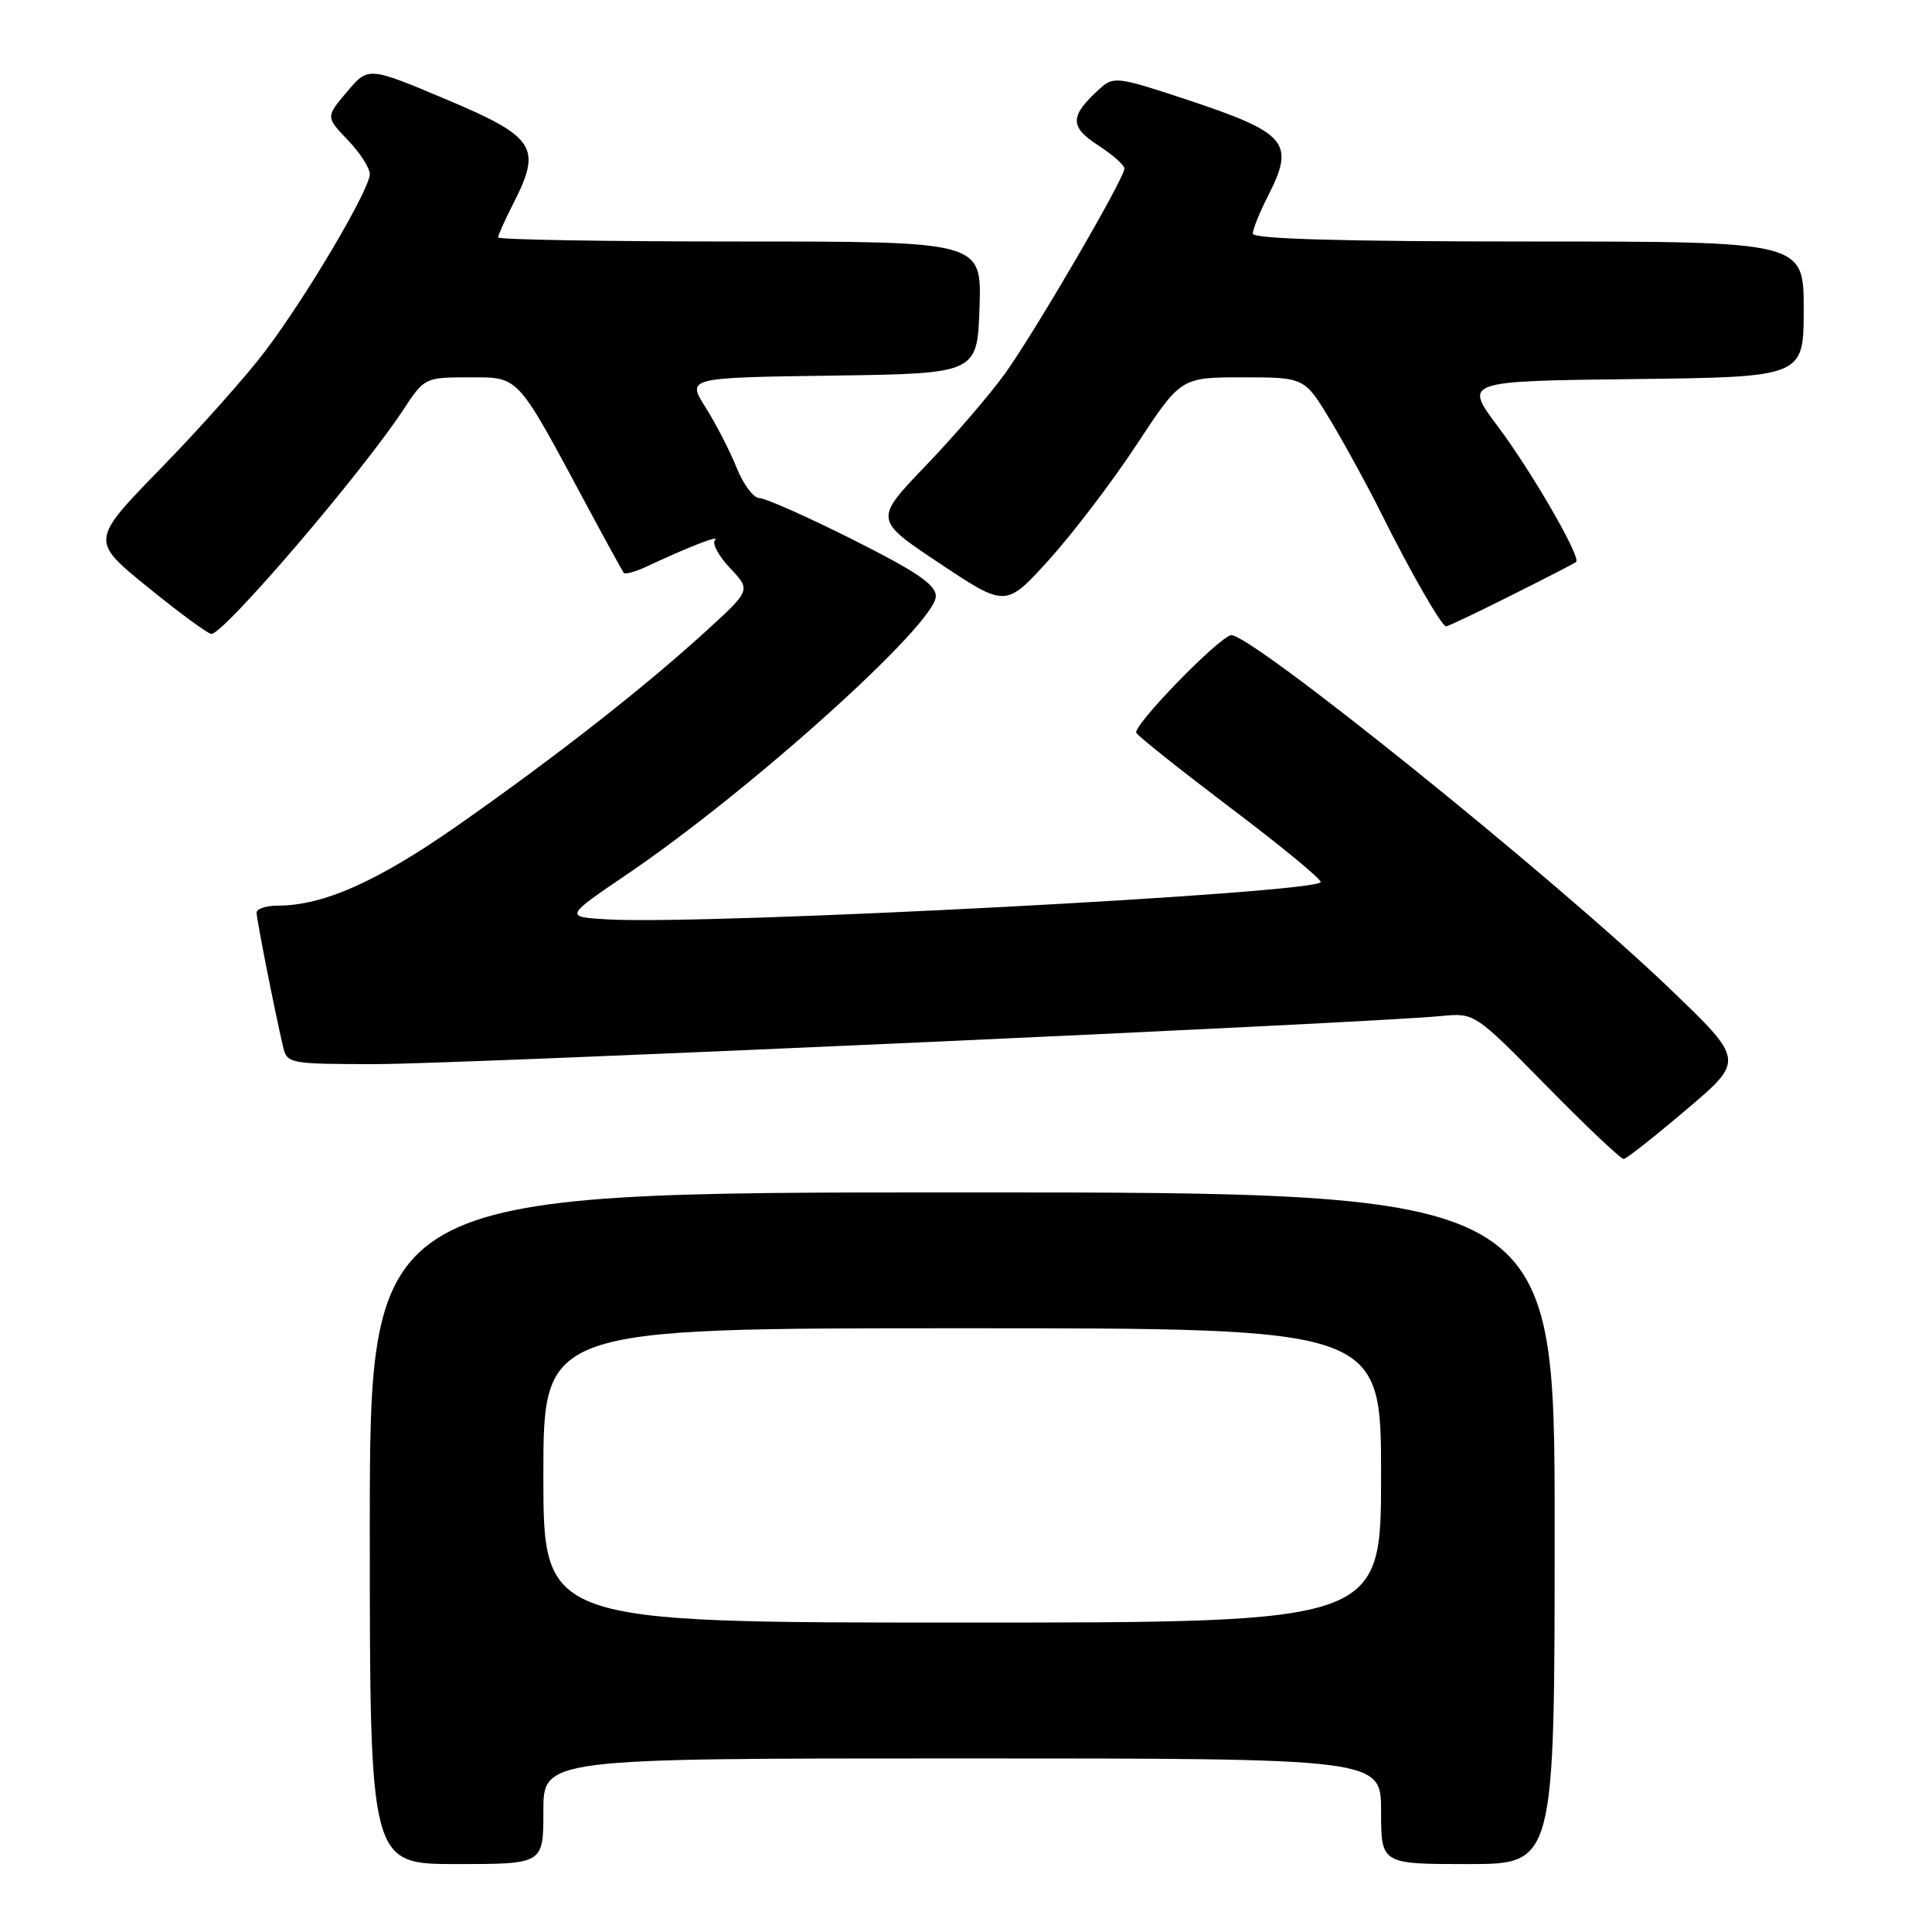 <?xml version="1.0" encoding="UTF-8" standalone="no"?>
<!DOCTYPE svg PUBLIC "-//W3C//DTD SVG 1.1//EN" "http://www.w3.org/Graphics/SVG/1.1/DTD/svg11.dtd" >
<svg xmlns="http://www.w3.org/2000/svg" xmlns:xlink="http://www.w3.org/1999/xlink" version="1.1" viewBox="0 0 256 256">
 <g >
 <path fill="currentColor"
d=" M 72.00 240.00 C 72.00 233.00 72.00 233.00 127.50 233.00 C 183.00 233.00 183.00 233.00 183.00 240.00 C 183.00 247.00 183.00 247.00 194.50 247.00 C 206.00 247.00 206.00 247.00 206.00 202.50 C 206.00 158.00 206.00 158.00 127.50 158.00 C 49.00 158.00 49.00 158.00 49.00 202.50 C 49.00 247.00 49.00 247.00 60.50 247.00 C 72.00 247.00 72.00 247.00 72.00 240.00 Z  M 223.49 147.00 C 231.15 140.50 231.15 140.50 221.25 131.00 C 205.75 116.14 165.11 83.43 163.06 84.17 C 160.96 84.94 150.03 96.25 150.57 97.11 C 150.89 97.63 156.52 102.10 163.07 107.06 C 169.63 112.01 175.00 116.42 175.00 116.87 C 175.00 118.33 94.16 122.58 80.63 121.83 C 74.77 121.50 74.77 121.50 83.13 115.82 C 99.50 104.71 124.00 82.64 124.00 79.01 C 124.00 77.47 121.48 75.76 113.02 71.51 C 106.98 68.48 101.40 66.00 100.63 66.00 C 99.85 66.00 98.49 64.19 97.61 61.98 C 96.72 59.77 94.88 56.18 93.50 54.00 C 91.00 50.04 91.00 50.04 110.25 49.77 C 129.50 49.50 129.50 49.50 129.79 40.75 C 130.08 32.00 130.08 32.00 98.04 32.00 C 80.42 32.00 66.00 31.76 66.00 31.46 C 66.00 31.16 66.93 29.10 68.06 26.88 C 71.82 19.52 70.92 18.14 59.15 13.18 C 48.80 8.82 48.80 8.82 45.98 12.16 C 43.16 15.50 43.16 15.50 46.08 18.55 C 47.69 20.22 49.00 22.26 49.00 23.07 C 49.00 25.10 40.66 39.22 35.16 46.50 C 32.67 49.80 26.43 56.81 21.30 62.07 C 11.98 71.64 11.98 71.64 19.60 77.82 C 23.78 81.22 27.57 84.00 28.01 84.00 C 29.68 84.00 47.92 62.70 53.47 54.25 C 56.23 50.05 56.34 50.00 62.12 50.00 C 68.83 50.00 68.37 49.50 77.50 66.50 C 80.15 71.45 82.48 75.69 82.66 75.91 C 82.84 76.14 84.23 75.75 85.75 75.04 C 91.51 72.35 95.47 70.82 94.74 71.58 C 94.32 72.01 95.22 73.67 96.74 75.28 C 99.50 78.20 99.50 78.20 93.50 83.67 C 85.29 91.16 73.58 100.32 60.63 109.39 C 50.05 116.79 42.86 120.00 36.82 120.00 C 35.27 120.00 34.00 120.42 34.00 120.93 C 34.00 121.81 36.36 133.77 37.52 138.75 C 38.02 140.93 38.42 141.00 49.81 141.00 C 60.91 141.00 181.38 135.57 190.95 134.63 C 195.40 134.20 195.40 134.20 204.95 143.92 C 210.20 149.27 214.80 153.61 215.16 153.57 C 215.53 153.53 219.28 150.57 223.49 147.00 Z  M 200.27 78.88 C 204.80 76.62 208.66 74.63 208.85 74.45 C 209.52 73.85 202.92 62.43 198.47 56.50 C 193.97 50.50 193.97 50.50 216.48 50.23 C 239.00 49.96 239.00 49.96 239.00 40.98 C 239.00 32.00 239.00 32.00 202.50 32.00 C 177.90 32.00 166.00 31.66 166.00 30.96 C 166.00 30.39 166.90 28.16 168.00 26.00 C 171.65 18.85 170.61 17.63 157.07 13.14 C 148.09 10.17 147.54 10.10 145.73 11.75 C 141.74 15.35 141.69 16.78 145.47 19.23 C 147.40 20.48 148.98 21.87 148.99 22.33 C 149.01 23.61 137.21 43.86 133.17 49.50 C 131.19 52.25 126.48 57.73 122.69 61.68 C 115.80 68.86 115.80 68.86 124.54 74.67 C 133.28 80.49 133.28 80.49 139.02 74.15 C 142.18 70.66 147.40 63.80 150.62 58.90 C 156.48 50.00 156.48 50.00 164.67 50.00 C 172.86 50.00 172.86 50.00 176.32 55.75 C 178.22 58.91 181.23 64.42 183.01 68.00 C 186.88 75.77 191.03 83.00 191.62 83.00 C 191.85 83.00 195.75 81.15 200.27 78.88 Z  M 72.00 195.50 C 72.00 176.00 72.00 176.00 127.50 176.00 C 183.00 176.00 183.00 176.00 183.00 195.50 C 183.00 215.00 183.00 215.00 127.50 215.00 C 72.00 215.00 72.00 215.00 72.00 195.50 Z "/>
</g>
</svg>